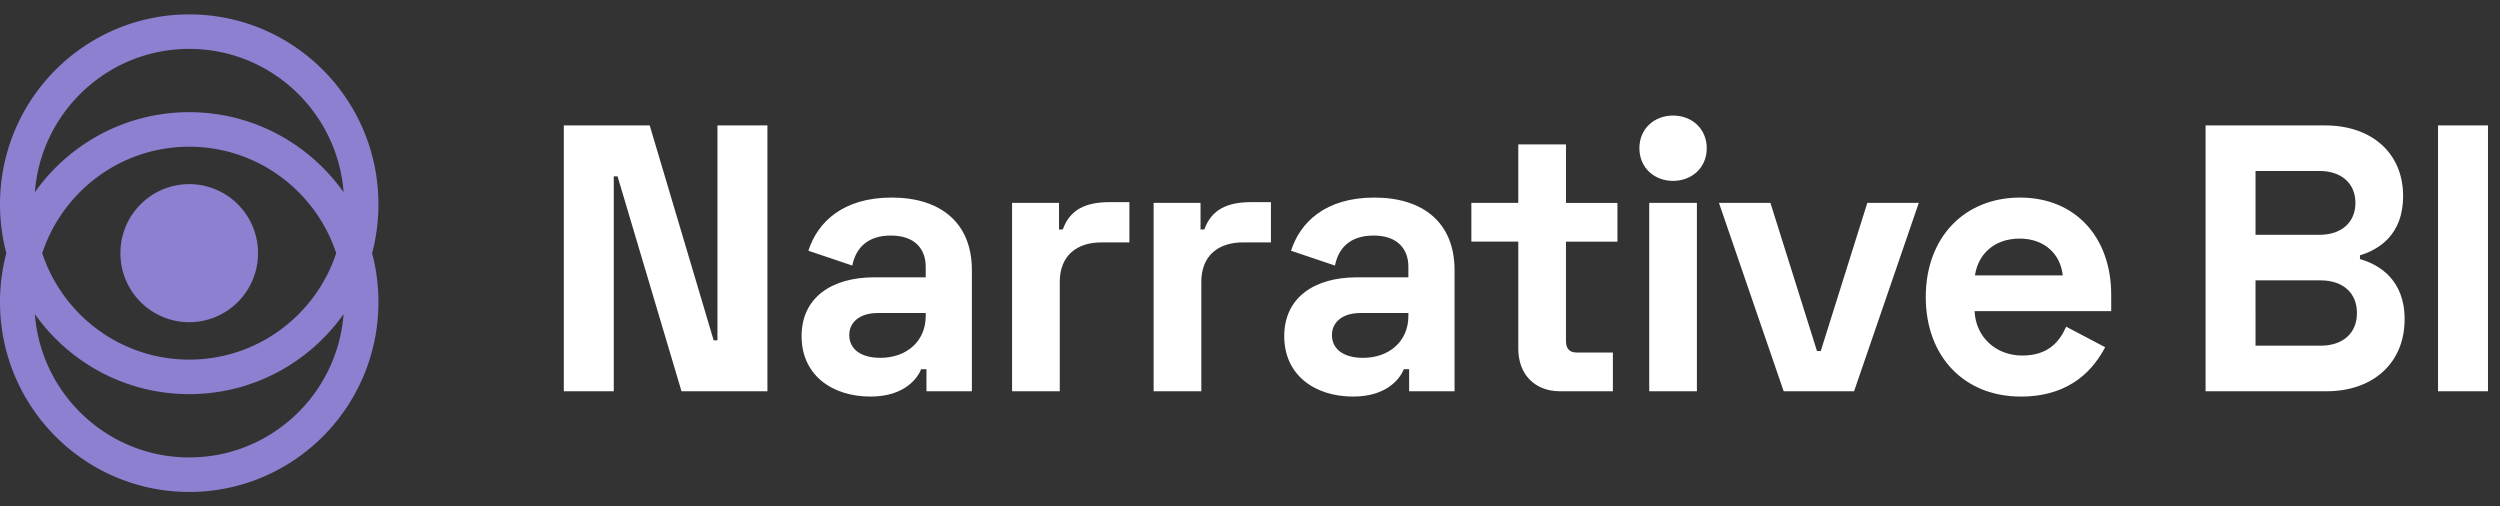 <svg width="158" height="32" fill="none" xmlns="http://www.w3.org/2000/svg"><rect width="100%" height="100%" fill="#333333" stroke="none"/><g clip-path="url(#clip0_1_173)"><path d="M35.633 7.927v16.8h3.157V11.143h.239l4.042 13.584h5.43v-16.8h-3.158v13.584h-.239L41.062 7.927h-5.43zm15.457 7.92l2.775.936c.215-1.08.933-1.896 2.44-1.896 1.53 0 2.2.864 2.2 1.968v.672h-3.253c-2.679 0-4.592 1.272-4.592 3.72 0 2.448 1.913 3.816 4.353 3.816 2.2 0 2.99-1.2 3.205-1.728h.335v1.392h2.87v-7.656c0-2.976-1.962-4.584-5.07-4.584-3.086 0-4.689 1.56-5.263 3.36zm2.583 5.328c0-.816.67-1.392 1.794-1.392h3.038v.192c0 1.584-1.196 2.64-2.87 2.64-1.292 0-1.962-.6-1.962-1.44zm13.257-8.352h-2.967v11.904h3.014v-6.912c0-1.68 1.1-2.496 2.63-2.496h1.77v-2.544h-1.243c-1.507 0-2.511.456-2.966 1.728h-.239v-1.68zm8.945 0h-2.966v11.904h3.014v-6.912c0-1.68 1.1-2.496 2.63-2.496h1.77v-2.544H79.08c-1.507 0-2.511.456-2.966 1.728h-.24v-1.68zm5.719 3.024l2.775.936c.215-1.08.933-1.896 2.44-1.896 1.53 0 2.2.864 2.2 1.968v.672h-3.253c-2.679 0-4.592 1.272-4.592 3.72 0 2.448 1.913 3.816 4.353 3.816 2.2 0 2.99-1.2 3.205-1.728h.335v1.392h2.87v-7.656c0-2.976-1.961-4.584-5.07-4.584-3.086 0-4.689 1.56-5.263 3.36zm2.584 5.328c0-.816.67-1.392 1.793-1.392h3.038v.192c0 1.584-1.196 2.64-2.87 2.64-1.292 0-1.961-.6-1.961-1.44zm8.812-5.904h2.966v6.768c0 1.632 1.052 2.688 2.63 2.688h3.349V22.28h-2.296c-.43 0-.67-.24-.67-.72v-6.288h3.253v-2.448H98.97V9.127h-3.014v3.696H92.99v2.448zm10.619-5.904c0 1.224.933 2.064 2.128 2.064 1.196 0 2.129-.84 2.129-2.064 0-1.224-.933-2.064-2.129-2.064-1.195 0-2.128.84-2.128 2.064zm3.635 3.456h-3.013v11.904h3.013V12.823zm1.394 0l4.09 11.904h4.449l4.09-11.904h-3.253l-2.942 9.36h-.239l-2.942-9.36h-3.253zm13.07 5.952c0 3.792 2.464 6.288 6.003 6.288 3.253 0 4.664-1.848 5.334-3.12l-2.463-1.296c-.407.912-1.101 1.824-2.775 1.824s-2.942-1.176-3.014-2.808h8.635v-1.032c0-3.648-2.272-6.144-5.764-6.144-3.492 0-5.956 2.496-5.956 6.288zm3.109-1.368c.192-1.32 1.196-2.328 2.823-2.328 1.554 0 2.583.96 2.726 2.328h-5.549zm14.575-9.48v16.8h7.653c2.87 0 4.927-1.728 4.927-4.56 0-2.496-1.626-3.456-2.822-3.792v-.24c1.196-.36 2.727-1.296 2.727-3.744 0-2.736-2.01-4.464-4.927-4.464h-7.558zm3.157 2.88h4.066c1.339 0 2.248.768 2.248 2.016s-.909 2.016-2.248 2.016h-4.066v-4.032zm0 6.912h4.114c1.387 0 2.296.768 2.296 2.064s-.909 2.064-2.296 2.064h-4.114V17.72zm11.534-9.792v16.8h3.157v-16.8h-3.157z" fill="#fff"/><path fill-rule="evenodd" clip-rule="evenodd" d="M21.248 16c-1.29 3.908-4.962 6.727-9.29 6.727-4.327 0-7.998-2.819-9.289-6.727 1.29-3.908 4.962-6.727 9.29-6.727 4.327 0 7.999 2.82 9.29 6.727zm.466-3.851C19.547 9.088 15.985 7.09 11.96 7.09c-4.027 0-7.589 1.997-9.756 5.058C2.59 7.082 6.81 3.09 11.96 3.09s9.368 3.99 9.755 9.058zM23.517 16c.261-.986.4-2.022.4-3.09 0-6.628-5.354-12-11.958-12C5.354.91 0 6.281 0 12.91c0 1.068.14 2.104.4 3.09-.26.986-.4 2.022-.4 3.091 0 6.627 5.354 12 11.959 12 6.604 0 11.958-5.373 11.958-12a12.05 12.05 0 00-.4-3.09zm-1.803 3.852c-2.167 3.06-5.729 5.057-9.755 5.057-4.027 0-7.589-1.997-9.756-5.057.387 5.067 4.607 9.057 9.756 9.057s9.368-3.99 9.755-9.057zM16.307 16a4.356 4.356 0 01-4.348 4.364A4.356 4.356 0 017.61 16a4.356 4.356 0 014.349-4.364A4.356 4.356 0 0116.307 16z" fill="#8D80D1"/></g><defs><clipPath id="clip0_1_173"><path fill="#fff" d="M0 0h158v32H0z"/></clipPath></defs></svg>
